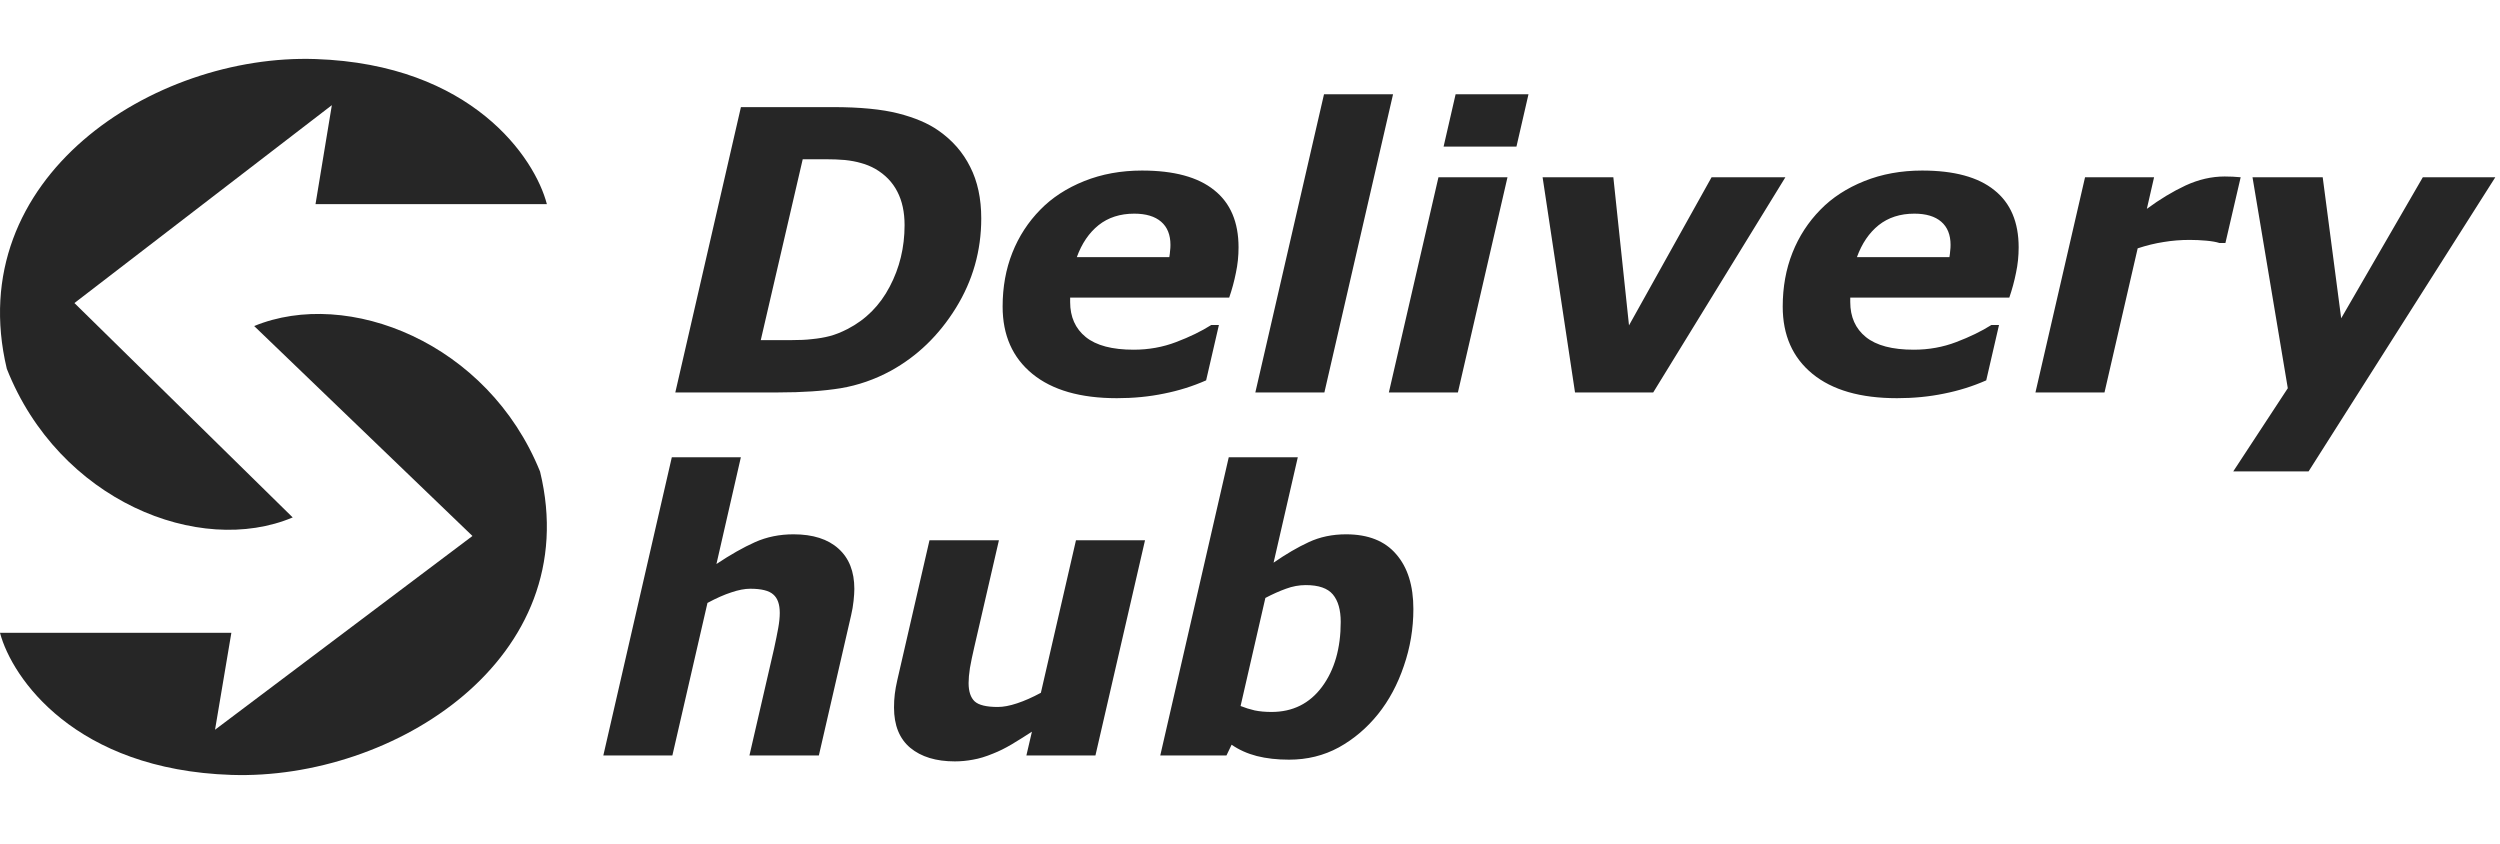 <svg xmlns="http://www.w3.org/2000/svg" width="160" height="54" viewBox="0 0 160 54" fill="none">
<g clip-path="url(#clip0_1278_143)">
    <path d="M54.678 37.692C54.678 37.888 54.661 38.141 54.629 38.452C54.596 38.763 54.544 39.073 54.47 39.384L52.407 48.349H47.964L49.539 41.518C49.653 40.995 49.742 40.553 49.807 40.193C49.872 39.834 49.905 39.511 49.905 39.225C49.905 38.677 49.767 38.284 49.49 38.047C49.221 37.802 48.729 37.679 48.013 37.679C47.663 37.679 47.26 37.757 46.804 37.912C46.349 38.059 45.84 38.284 45.278 38.587L43.032 48.349H38.613L42.996 29.266H47.415L45.852 36.097C46.747 35.501 47.569 35.034 48.318 34.699C49.067 34.364 49.889 34.196 50.784 34.196C52.029 34.196 52.989 34.503 53.665 35.116C54.34 35.721 54.678 36.58 54.678 37.692ZM73.281 34.577L70.108 48.349H65.689L66.043 46.828C65.603 47.114 65.172 47.384 64.749 47.638C64.334 47.883 63.939 48.079 63.564 48.226C63.093 48.422 62.661 48.553 62.27 48.619C61.88 48.692 61.493 48.729 61.111 48.729C59.907 48.729 58.954 48.439 58.254 47.858C57.563 47.278 57.217 46.419 57.217 45.283C57.217 44.972 57.233 44.686 57.266 44.424C57.298 44.155 57.351 43.86 57.424 43.541L59.487 34.577H63.931L62.356 41.407C62.234 41.931 62.14 42.38 62.075 42.757C62.018 43.133 61.99 43.452 61.99 43.713C61.99 44.253 62.12 44.645 62.38 44.89C62.641 45.127 63.133 45.246 63.858 45.246C64.216 45.246 64.626 45.168 65.091 45.013C65.562 44.858 66.071 44.633 66.616 44.339L68.862 34.577H73.281ZM90.456 38.979C90.456 40.23 90.253 41.444 89.846 42.622C89.448 43.799 88.898 44.825 88.198 45.7C87.482 46.591 86.644 47.302 85.684 47.834C84.723 48.357 83.661 48.619 82.498 48.619C81.733 48.619 81.045 48.541 80.434 48.386C79.832 48.23 79.295 47.989 78.823 47.662L78.494 48.349H74.257L78.64 29.266H83.059L81.509 36.011C82.298 35.464 83.047 35.026 83.755 34.699C84.471 34.364 85.269 34.196 86.147 34.196C87.564 34.196 88.634 34.621 89.358 35.472C90.091 36.314 90.456 37.483 90.456 38.979ZM85.806 39.801C85.806 39.032 85.639 38.448 85.305 38.047C84.971 37.647 84.394 37.446 83.572 37.446C83.141 37.446 82.718 37.524 82.302 37.679C81.888 37.827 81.448 38.023 80.984 38.268L79.397 45.185C79.682 45.299 79.983 45.393 80.3 45.467C80.618 45.532 80.976 45.565 81.374 45.565C82.734 45.565 83.812 45.029 84.609 43.958C85.407 42.879 85.806 41.493 85.806 39.801Z" fill="#262626"/>
    <path d="M35 13.065H20.193L21.238 6.731L4.763 19.395L18.733 33.116C12.748 35.636 3.772 32.045 0.436 23.603C-2.481 11.358 9.828 3.428 20.193 3.779C30.203 4.117 34.235 10.111 35 13.065Z" fill="#262626"/>
    <path d="M0 40.5H14.807L13.762 46.703L30.237 34.303L16.267 20.867C22.252 18.4 31.228 21.916 34.564 30.183C37.481 42.172 25.172 49.937 14.807 49.594C4.797 49.262 0.765 43.394 0 40.5Z" fill="#262626"/>
    <path d="M62.8 13.981C62.8 16.049 62.259 17.958 61.177 19.708C60.094 21.457 58.707 22.798 57.014 23.73C55.989 24.286 54.919 24.658 53.804 24.846C52.689 25.026 51.354 25.116 49.8 25.116H43.22L47.419 6.855H53.303C55.037 6.855 56.432 6.99 57.49 7.26C58.548 7.53 59.403 7.894 60.054 8.352C60.949 8.973 61.629 9.75 62.092 10.682C62.564 11.606 62.8 12.705 62.8 13.981ZM57.893 14.41C57.893 13.576 57.739 12.861 57.429 12.264C57.12 11.659 56.648 11.172 56.013 10.804C55.72 10.641 55.419 10.518 55.11 10.436C54.809 10.347 54.463 10.281 54.072 10.24C53.698 10.207 53.271 10.191 52.791 10.191C52.31 10.191 51.891 10.191 51.533 10.191H51.374L48.689 21.768H49.116C49.588 21.768 50.093 21.768 50.63 21.768C51.167 21.768 51.602 21.748 51.936 21.707C52.367 21.666 52.754 21.601 53.096 21.511C53.446 21.421 53.828 21.269 54.243 21.057C55.415 20.452 56.314 19.548 56.941 18.347C57.576 17.145 57.893 15.832 57.893 14.41ZM74.836 16.458C74.861 16.311 74.877 16.176 74.885 16.053C74.901 15.931 74.909 15.804 74.909 15.673C74.909 15.027 74.71 14.533 74.311 14.189C73.912 13.846 73.339 13.674 72.591 13.674C71.687 13.674 70.926 13.919 70.308 14.41C69.698 14.9 69.233 15.583 68.916 16.458H74.836ZM71.479 25.484C69.144 25.484 67.341 24.965 66.072 23.927C64.802 22.888 64.168 21.453 64.168 19.622C64.168 18.371 64.375 17.222 64.79 16.176C65.205 15.129 65.803 14.21 66.584 13.416C67.333 12.648 68.269 12.039 69.392 11.589C70.515 11.139 71.748 10.915 73.091 10.915C75.134 10.915 76.671 11.332 77.705 12.166C78.747 12.991 79.267 14.214 79.267 15.832C79.267 16.389 79.211 16.932 79.097 17.464C78.991 17.995 78.849 18.522 78.669 19.046H68.489C68.489 19.095 68.489 19.144 68.489 19.193C68.489 19.234 68.489 19.279 68.489 19.328C68.489 20.284 68.823 21.032 69.49 21.572C70.157 22.111 71.178 22.381 72.554 22.381C73.514 22.381 74.421 22.218 75.276 21.891C76.139 21.564 76.888 21.2 77.522 20.799H78.01L77.192 24.343C76.338 24.72 75.439 25.002 74.494 25.19C73.551 25.386 72.546 25.484 71.479 25.484ZM89.155 6.034L84.761 25.116H80.342L84.736 6.034H89.155ZM96.479 11.344L93.306 25.116H88.887L92.061 11.344H96.479ZM97.823 6.034L97.053 9.382H92.39L93.159 6.034H97.823ZM114.265 11.344L105.806 25.116H100.801L98.726 11.344H103.254L104.256 20.824L109.541 11.344H114.265ZM124.763 16.458C124.788 16.311 124.804 16.176 124.812 16.053C124.828 15.931 124.836 15.804 124.836 15.673C124.836 15.027 124.637 14.533 124.238 14.189C123.839 13.846 123.266 13.674 122.517 13.674C121.614 13.674 120.853 13.919 120.234 14.41C119.624 14.9 119.16 15.583 118.843 16.458H124.763ZM121.406 25.484C119.071 25.484 117.268 24.965 115.999 23.927C114.729 22.888 114.094 21.453 114.094 19.622C114.094 18.371 114.302 17.222 114.717 16.176C115.132 15.129 115.73 14.21 116.511 13.416C117.26 12.648 118.196 12.039 119.319 11.589C120.442 11.139 121.675 10.915 123.018 10.915C125.06 10.915 126.598 11.332 127.632 12.166C128.674 12.991 129.194 14.214 129.194 15.832C129.194 16.389 129.138 16.932 129.024 17.464C128.918 17.995 128.775 18.522 128.596 19.046H118.416C118.416 19.095 118.416 19.144 118.416 19.193C118.416 19.234 118.416 19.279 118.416 19.328C118.416 20.284 118.749 21.032 119.416 21.572C120.084 22.111 121.105 22.381 122.481 22.381C123.441 22.381 124.348 22.218 125.203 21.891C126.065 21.564 126.814 21.2 127.449 20.799H127.937L127.119 24.343C126.264 24.72 125.366 25.002 124.421 25.19C123.478 25.386 122.473 25.484 121.406 25.484ZM142.427 15.55H142.036C141.841 15.485 141.564 15.436 141.206 15.403C140.848 15.371 140.494 15.354 140.144 15.354C139.566 15.354 139.009 15.399 138.472 15.489C137.934 15.571 137.381 15.706 136.811 15.894L134.688 25.116H130.269L133.443 11.344H137.861L137.398 13.367C138.228 12.754 139.054 12.255 139.876 11.871C140.706 11.487 141.54 11.295 142.378 11.295C142.533 11.295 142.704 11.299 142.891 11.307C143.086 11.315 143.257 11.328 143.403 11.344L142.427 15.55ZM147.749 30.169H142.928L146.419 24.846L144.16 11.344H148.653L149.836 20.37L155.061 11.344H159.7L147.749 30.169Z" fill="#262626"/>
</g>
<defs>
    <clipPath id="clip0_1278_143">
        <rect width="160" height="54" fill="white"/>
    </clipPath>
</defs>
</svg>